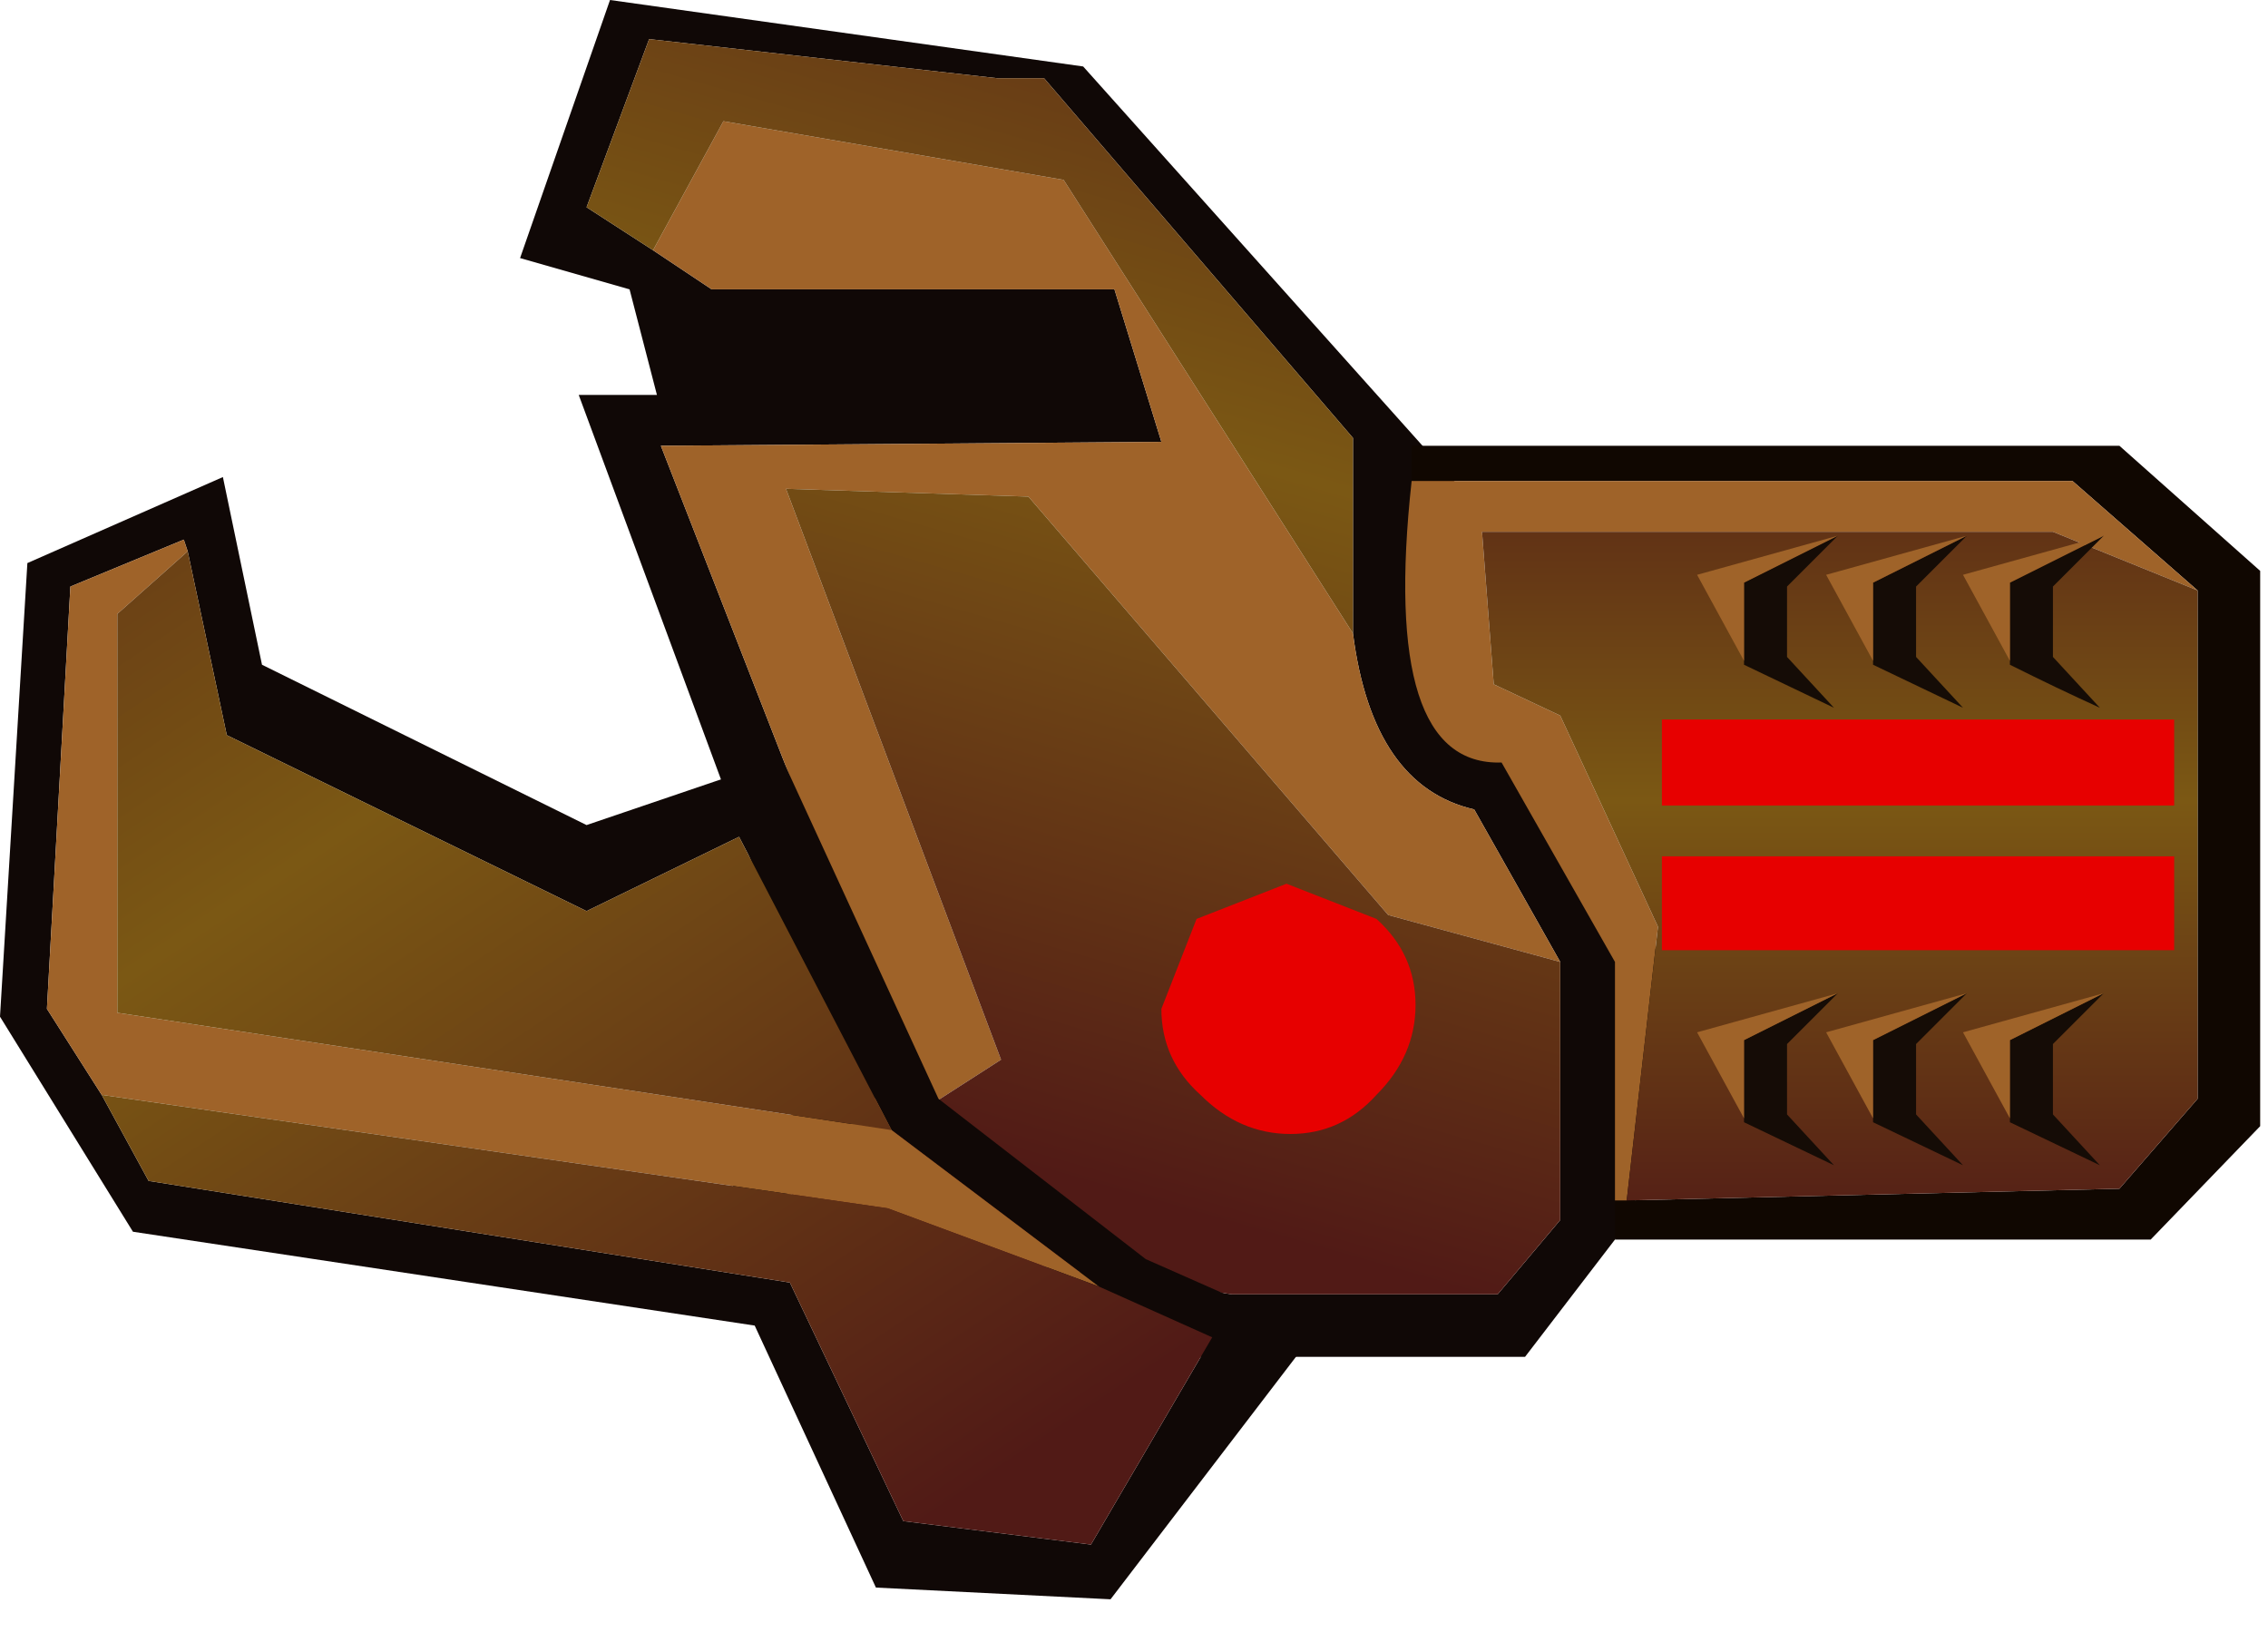 <?xml version="1.0" encoding="utf-8"?>
<svg version="1.1" id="Layer_1"
xmlns="http://www.w3.org/2000/svg"
xmlns:xlink="http://www.w3.org/1999/xlink"
width="29px" height="21px"
xml:space="preserve">
<g id="1152" transform="matrix(1, 0, 0, 1, 16.55, 12.8)">
<path style="fill:#100806;fill-opacity:1" d="M3.4,-0.5L2.3 -2.45Q1 -2.75 0.75 -4.7L0.75 -7.2L-3.2 -11.8L-3.8 -11.8L-8.25 -12.3L-9.05 -10.15L-8.2 -9.6L-7.45 -9.1L-2.3 -9.1L-1.7 -7.15L-8.1 -7.1L-5 0.85L-6.55 2.55L-6.85 2.85L-0.8 3.75L2.6 3.75L3.4 2.8L3.4 -0.5M-8.15,-7.75L-8.5 -9.1L-9.9 -9.5L-8.75 -12.8L-2.7 -11.95L2.4 -6.25L2.1 -4.45L2.15 -4.45Q6.15 -0.5 4.1 3.05L2.95 4.55L-2.6 4.55L-7.75 3.05L-5.95 0.9L-9.15 -7.75L-8.15 -7.75" />
<path style="fill:#9F6329;fill-opacity:1" d="M-7.3,-11.25L-2.95 -10.5L0.75 -4.7Q1 -2.75 2.3 -2.45L3.4 -0.5L1.2 -1.1L-3.4 -6.45L-6.5 -6.55L-3.75 0.75L-6.55 2.55L-5 0.85L-8.1 -7.1L-1.7 -7.15L-2.3 -9.1L-7.45 -9.1L-8.2 -9.6L-7.3 -11.25" />
<linearGradient
id="LinearGradID_383" gradientUnits="userSpaceOnUse" gradientTransform="matrix(0.003, -0.011, 0.007, 0.002, -5.1, -8.05)" spreadMethod ="pad" x1="-819.2" y1="0" x2="819.2" y2="0" >
<stop  offset="0" style="stop-color:#511A16;stop-opacity:1" />
<stop  offset="0.506" style="stop-color:#7B5814;stop-opacity:1" />
<stop  offset="1" style="stop-color:#511A16;stop-opacity:1" />
</linearGradient>
<path style="fill:url(#LinearGradID_383) " d="M3.4,2.8L2.6 3.75L-0.8 3.75L-6.85 2.85L-6.55 2.55L-3.75 0.75L-6.5 -6.55L-3.4 -6.45L1.2 -1.1L3.4 -0.5L3.4 2.8M0.75,-4.7L-2.95 -10.5L-7.3 -11.25L-8.2 -9.6L-9.05 -10.15L-8.25 -12.3L-3.8 -11.8L-3.2 -11.8L0.75 -7.2L0.75 -4.7" />
<path style="fill:#100806;fill-opacity:1" d="M-13.7,-6.7L-13.2 -4.3L-9.05 -2.25L-6.55 -3.1L-4.55 1.25L-1.9 3.3L0.25 4.25L-2.35 7.65L-5.35 7.5L-6.9 4.15L-14.85 2.95L-16.55 0.2L-16.2 -5.6L-13.7 -6.7M-14.65,2.3L-6.45 3.6L-5 6.65L-2.6 6.95L-1.05 4.3L-2.5 3.65L-5.15 1.65L-7.1 -2.1L-9.05 -1.15L-13.65 -3.4L-14.15 -5.75L-14.2 -5.9L-15.65 -5.3L-15.95 0.1L-15.25 1.2L-14.65 2.3" />
<path style="fill:#9F6329;fill-opacity:1" d="M-5.15,1.65L-2.5 3.65L-5.2 2.65L-15.25 1.2L-15.95 0.1L-15.65 -5.3L-14.2 -5.9L-14.15 -5.75L-15.05 -4.95L-15.05 0.15L-5.15 1.65" />
<linearGradient
id="LinearGradID_384" gradientUnits="userSpaceOnUse" gradientTransform="matrix(-0.007, -0.012, 0.006, -0.004, -7, -5.45)" spreadMethod ="pad" x1="-819.2" y1="0" x2="819.2" y2="0" >
<stop  offset="0" style="stop-color:#511A16;stop-opacity:1" />
<stop  offset="0.506" style="stop-color:#7B5814;stop-opacity:1" />
<stop  offset="1" style="stop-color:#511A16;stop-opacity:1" />
</linearGradient>
<path style="fill:url(#LinearGradID_384) " d="M-15.05,0.15L-15.05 -4.95L-14.15 -5.75L-13.65 -3.4L-9.05 -1.15L-7.1 -2.1L-5.15 1.65L-15.05 0.15M-2.5,3.65L-1.05 4.3L-2.6 6.95L-5 6.65L-6.45 3.6L-14.65 2.3L-15.25 1.2L-5.2 2.65L-2.5 3.65" />
<path style="fill:#100701;fill-opacity:1" d="M4.1,2.55L4.25 2.55L10.55 2.4L11.55 1.25L11.55 -5.25L9.95 -6.65L1.5 -6.65L1.5 -7.1L10.55 -7.1L12.35 -5.5L12.35 1.6L10.95 3.05L4.1 3.05L4.1 2.55" />
<path style="fill:#9F6329;fill-opacity:1" d="M9.7,-6L2.4 -6L2.55 -4.05L3.4 -3.65L4.65 -0.95L4.25 2.55L4.1 2.55L4.1 -0.5L2.65 -3.05Q1.1 -3 1.5 -6.65L9.95 -6.65L11.55 -5.25L9.7 -6" />
<linearGradient
id="LinearGradID_385" gradientUnits="userSpaceOnUse" gradientTransform="matrix(-1.52588e-005, -0.007, 0.007, 0, -0.75, -2.5)" spreadMethod ="pad" x1="-819.2" y1="0" x2="819.2" y2="0" >
<stop  offset="0" style="stop-color:#511A16;stop-opacity:1" />
<stop  offset="0.506" style="stop-color:#7B5814;stop-opacity:1" />
<stop  offset="1" style="stop-color:#511A16;stop-opacity:1" />
</linearGradient>
<path style="fill:url(#LinearGradID_385) " d="M4.25,2.55L4.65 -0.95L3.4 -3.65L2.55 -4.05L2.4 -6L9.7 -6L11.55 -5.25L11.55 1.25L10.55 2.4L4.25 2.55" />
<path style="fill:#E70000;fill-opacity:1" d="M4.7,-3.6L11.25 -3.6L11.25 -2.5L4.7 -2.5L4.7 -3.6M4.7,-1.85L11.25 -1.85L11.25 -0.65L4.7 -0.65L4.7 -1.85M1.05,1.2Q0.6 1.7 -0.05 1.7Q-0.7 1.7 -1.2 1.2Q-1.7 0.75 -1.7 0.1L-1.25 -1.05L-0.1 -1.5L1.05 -1.05Q1.55 -0.6 1.55 0.05Q1.55 0.7 1.05 1.2" />
<path style="fill:#150C06;fill-opacity:1" d="M9.7,-5.3L9.7 -4.4L10.3 -3.75Q9.75 -4 9.15 -4.3L9.15 -4.35L9.15 -5.35L10.35 -5.95L9.7 -5.3M7.4,-5.35L8.6 -5.95L7.95 -5.3L7.95 -4.4L8.55 -3.75L7.4 -4.3L7.4 -4.35L7.4 -5.35M5.75,-5.35L6.95 -5.95L6.3 -5.3L6.3 -4.4L6.9 -3.75L5.75 -4.3L5.75 -4.35L5.75 -5.35M7.4,0.5L8.6 -0.1L7.95 0.55L7.95 1.45L8.55 2.1L7.4 1.55L7.4 1.5L7.4 0.5M9.7,0.55L9.7 1.45L10.3 2.1L9.15 1.55L9.15 1.5L9.15 0.5L10.35 -0.1L9.7 0.55M5.75,1.5L5.75 0.5L6.95 -0.1L6.3 0.55L6.3 1.45L6.9 2.1L5.75 1.55L5.75 1.5" />
<path style="fill:#9F6329;fill-opacity:1" d="M8.55,-5.45L10.35 -5.95L9.15 -5.35L9.15 -4.35L8.55 -5.45M7.4,-4.35L6.8 -5.45L8.6 -5.95L7.4 -5.35L7.4 -4.35M5.75,-4.35L5.15 -5.45L6.95 -5.95L5.75 -5.35L5.75 -4.35M7.4,1.5L6.8 0.4L8.6 -0.1L7.4 0.5L7.4 1.5M8.55,0.4L10.35 -0.1L9.15 0.5L9.15 1.5L8.55 0.4M5.75,0.5L5.75 1.5L5.15 0.4L6.95 -0.1L5.75 0.5" />
</g>
</svg>
